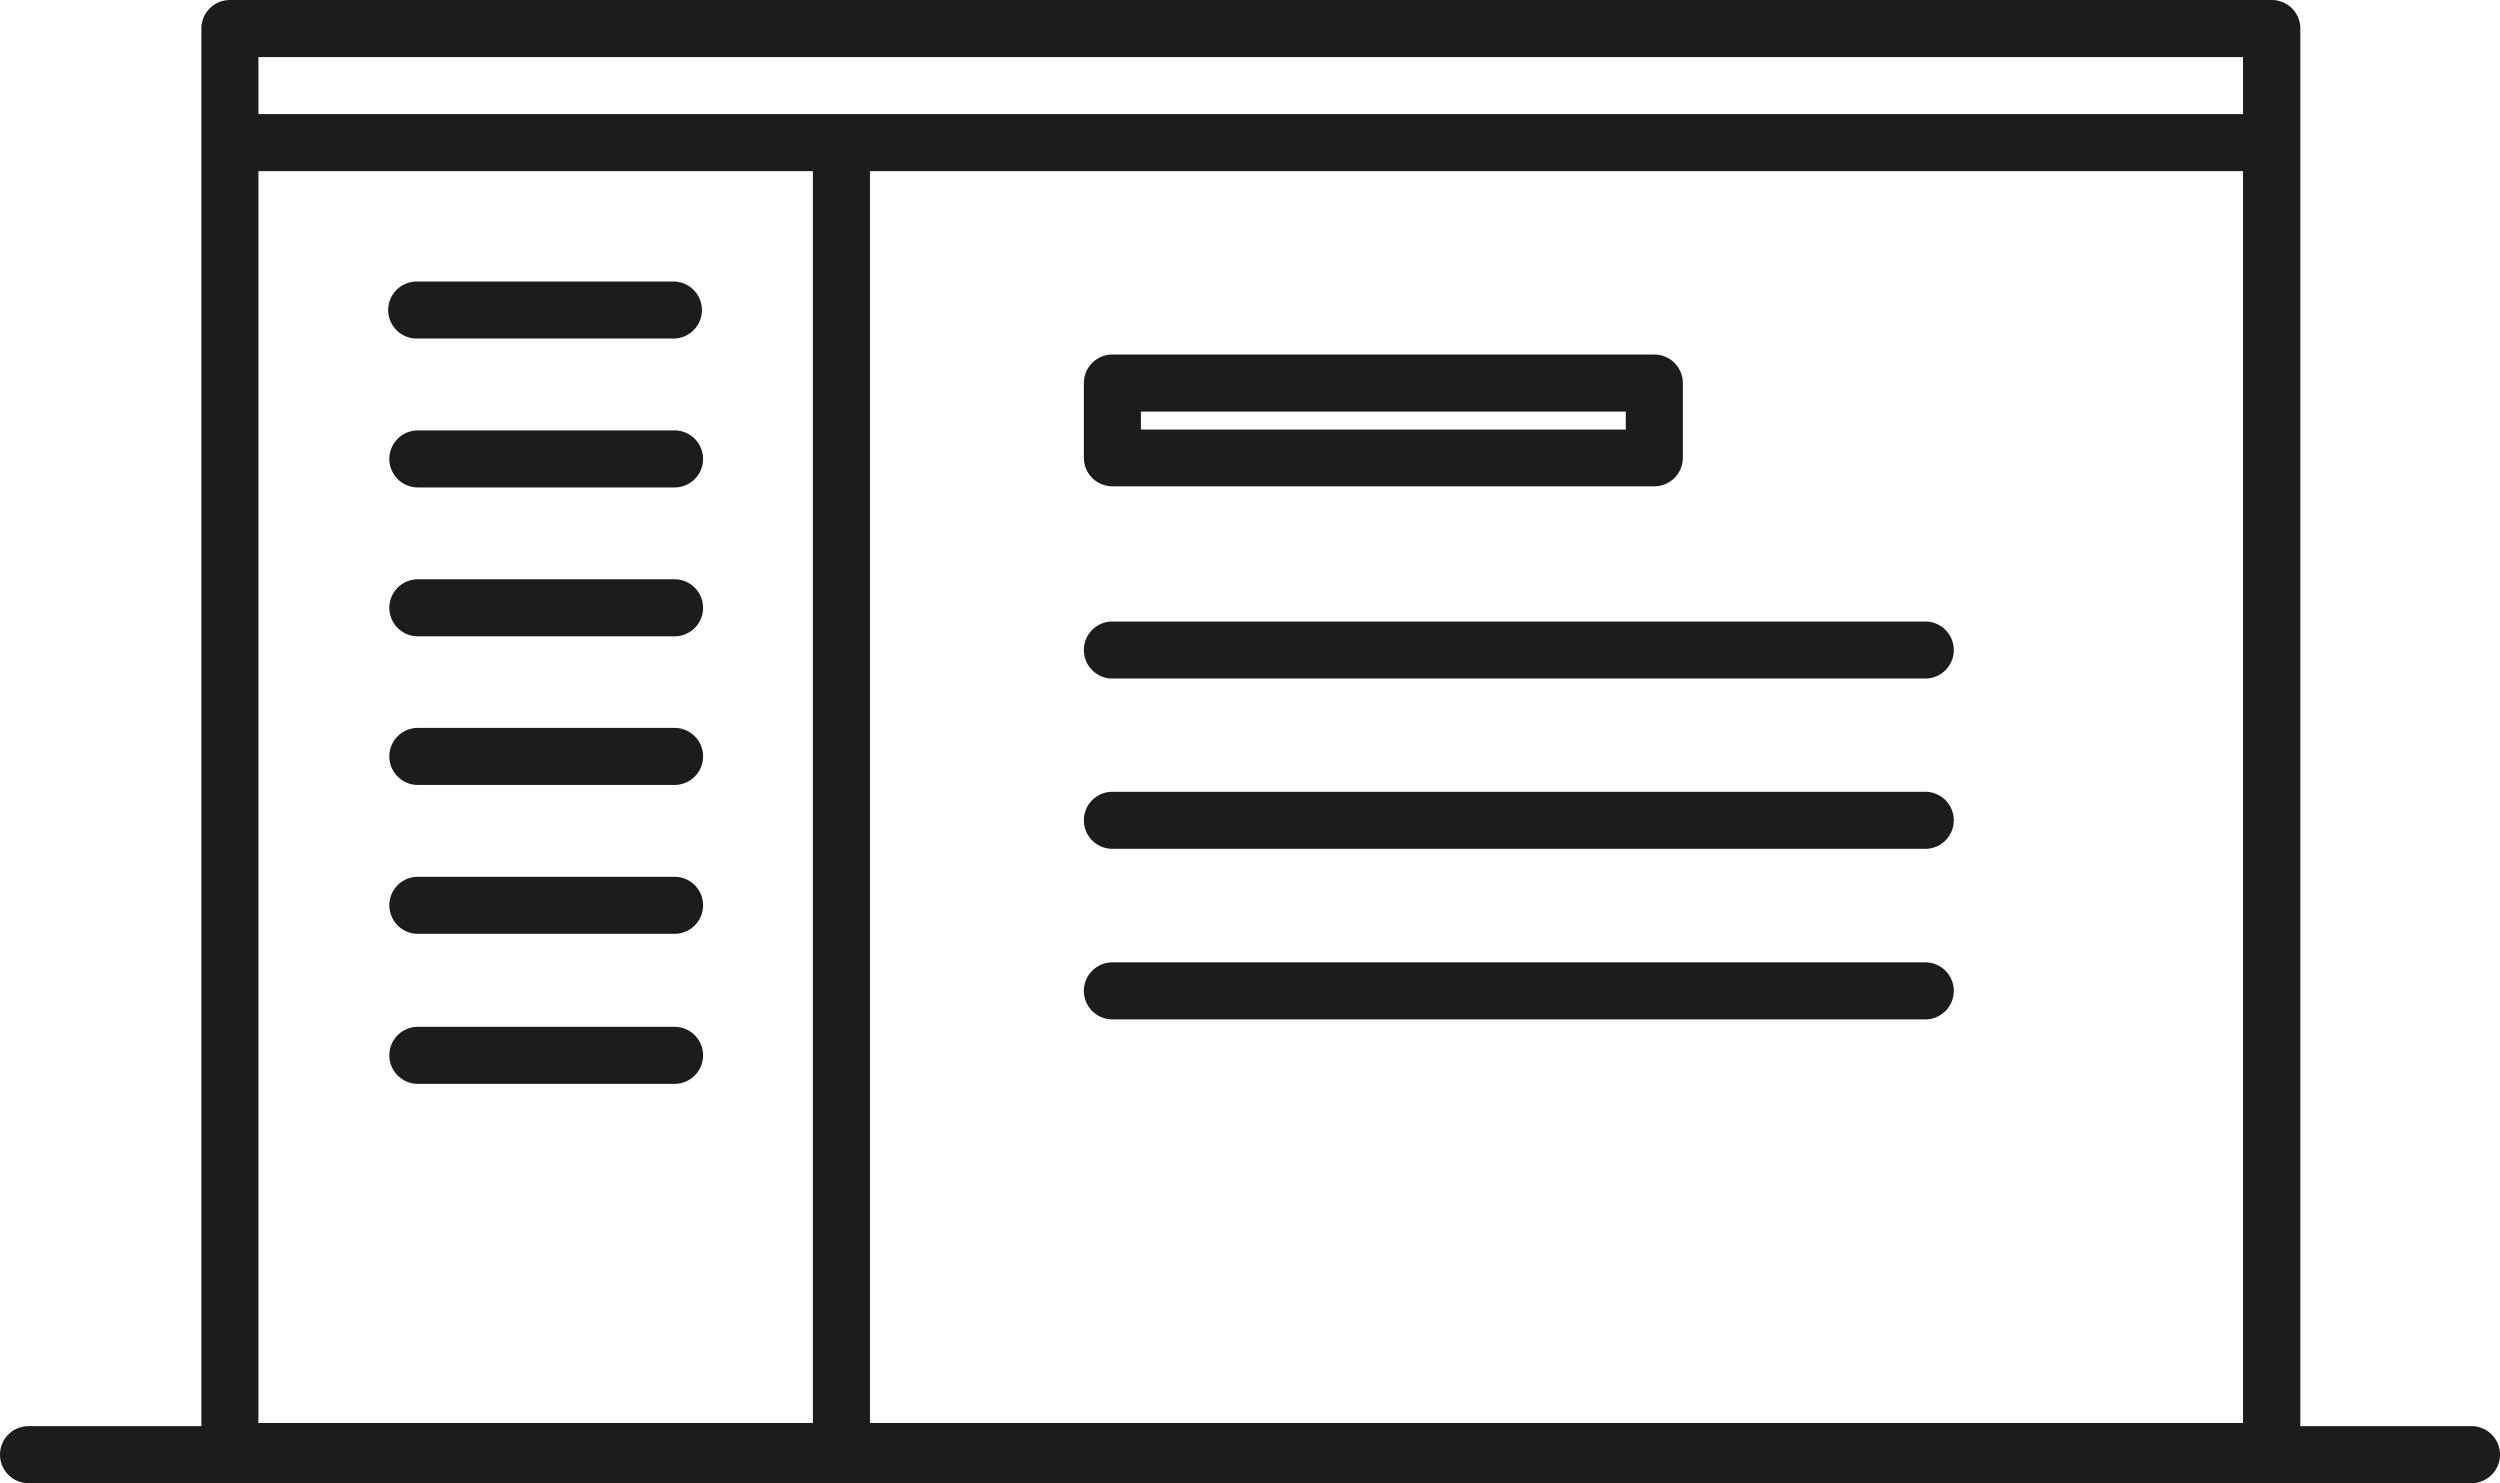 <svg xmlns="http://www.w3.org/2000/svg" viewBox="0 0 87.65 52"><defs><style>.cls-1{fill:#1c1c1c;}</style></defs><title>with_sidebar_left</title><g id="Calque_2" data-name="Calque 2"><g id="templates"><g id="with_sidebar_left"><path class="cls-1" d="M67.5,21.79H39a1,1,0,0,0,0,2H67.5a1,1,0,0,0,0-2Z"/><path class="cls-1" d="M67.5,27.76H39a1,1,0,0,0,0,2H67.5a1,1,0,0,0,0-2Z"/><path class="cls-1" d="M67.5,33.74H39a1,1,0,0,0,0,2H67.5a1,1,0,0,0,0-2Z"/><path class="cls-1" d="M23.65,36h-9a1,1,0,1,0,0,2h9a1,1,0,0,0,0-2Z"/><path class="cls-1" d="M23.65,30.74h-9a1,1,0,0,0,0,2h9a1,1,0,1,0,0-2Z"/><path class="cls-1" d="M23.65,25.52h-9a1,1,0,1,0,0,2h9a1,1,0,0,0,0-2Z"/><path class="cls-1" d="M23.65,20.31h-9a1,1,0,1,0,0,2h9a1,1,0,0,0,0-2Z"/><path class="cls-1" d="M23.65,15.09h-9a1,1,0,0,0,0,2h9a1,1,0,0,0,0-2Z"/><path class="cls-1" d="M14.61,11.87h9a1,1,0,0,0,0-2h-9a1,1,0,0,0,0,2Z"/><path class="cls-1" d="M39,17.05H58a1,1,0,0,0,1-1V13.43a1,1,0,0,0-1-1H39a1,1,0,0,0-1,1v2.63A1,1,0,0,0,39,17.05Zm1-2.62H57v.63H40Z"/><path class="cls-1" d="M86.65,50h-6V1a1,1,0,0,0-1-1H8.06a1,1,0,0,0-1,1V50H1a1,1,0,0,0,0,2H86.65a1,1,0,0,0,0-2ZM9.06,49.89V6H28.5V49.89ZM30.5,6H78.64V49.89H30.5ZM78.64,2V4H9.06V2Z"/></g></g></g></svg>